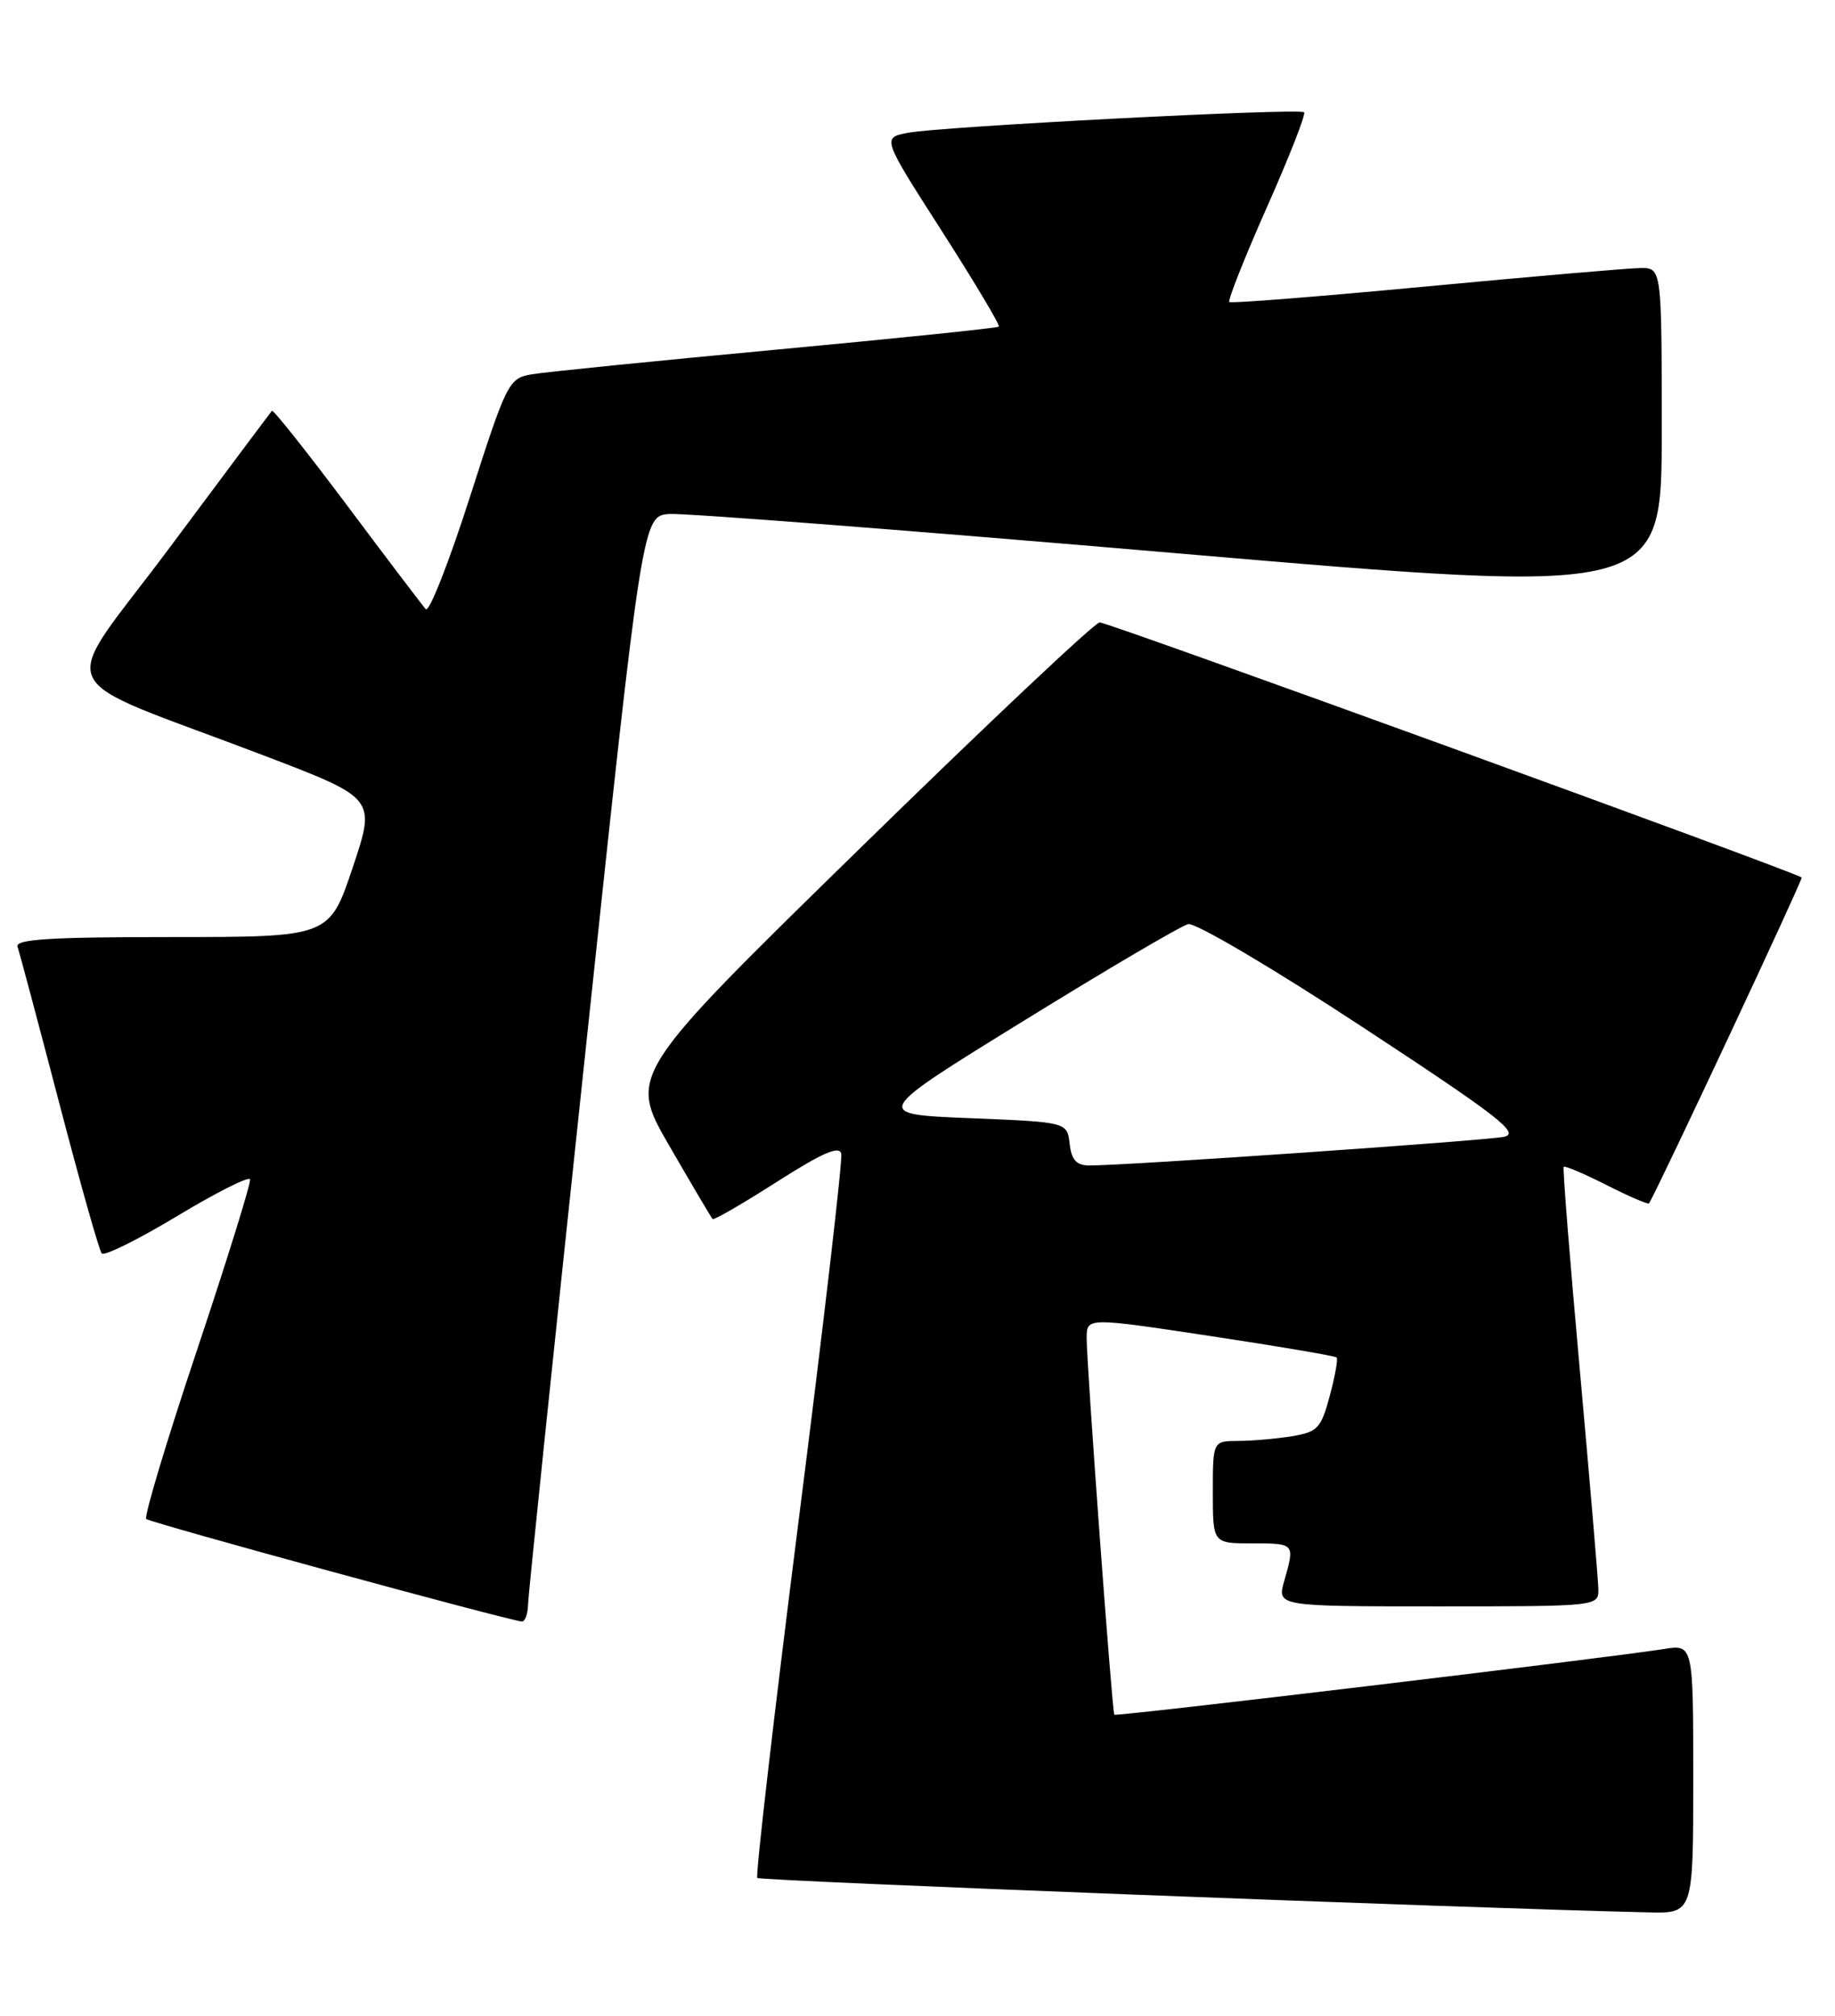 <?xml version="1.0" encoding="UTF-8" standalone="no"?>
<!DOCTYPE svg PUBLIC "-//W3C//DTD SVG 1.1//EN" "http://www.w3.org/Graphics/SVG/1.1/DTD/svg11.dtd" >
<svg xmlns="http://www.w3.org/2000/svg" xmlns:xlink="http://www.w3.org/1999/xlink" version="1.1" viewBox="0 0 233 256">
 <g >
 <path fill="currentColor"
d=" M 215.00 225.91 C 215.00 208.82 215.00 208.82 211.25 209.42 C 203.88 210.58 141.69 218.02 141.49 217.76 C 141.21 217.39 137.95 173.02 137.98 169.90 C 138.00 167.30 138.00 167.30 153.69 169.67 C 162.31 170.97 169.53 172.20 169.72 172.39 C 169.91 172.58 169.52 174.77 168.85 177.26 C 167.75 181.37 167.31 181.85 164.07 182.39 C 162.11 182.71 159.04 182.98 157.25 182.99 C 154.00 183.00 154.00 183.00 154.00 189.50 C 154.00 196.00 154.00 196.00 159.00 196.00 C 164.43 196.00 164.43 196.00 163.07 200.76 C 162.14 204.00 162.14 204.00 182.57 204.00 C 203.00 204.00 203.00 204.00 202.95 201.75 C 202.92 200.51 201.86 188.03 200.60 174.00 C 199.33 159.97 198.41 148.36 198.55 148.18 C 198.69 148.01 201.14 149.05 204.00 150.50 C 206.86 151.95 209.28 152.99 209.39 152.82 C 210.70 150.63 228.96 111.63 228.77 111.44 C 228.12 110.80 140.64 79.00 139.63 79.04 C 139.01 79.06 125.29 91.99 109.14 107.79 C 79.78 136.50 79.78 136.50 84.98 145.50 C 87.84 150.45 90.32 154.64 90.48 154.81 C 90.65 154.98 94.32 152.85 98.64 150.09 C 104.40 146.41 106.59 145.45 106.82 146.52 C 107.00 147.32 104.57 168.24 101.42 193.00 C 98.28 217.77 95.91 238.24 96.16 238.49 C 96.53 238.86 185.95 242.32 209.25 242.86 C 215.00 243.00 215.00 243.00 215.00 225.91 Z  M 67.05 203.75 C 67.08 202.51 70.36 170.90 74.34 133.50 C 81.57 65.50 81.57 65.50 85.03 65.27 C 86.94 65.15 116.06 67.40 149.75 70.29 C 211.00 75.54 211.00 75.54 211.00 54.77 C 211.00 34.00 211.00 34.00 208.25 34.04 C 206.74 34.06 194.47 35.12 181.00 36.39 C 167.53 37.66 156.32 38.55 156.09 38.36 C 155.87 38.17 158.01 32.77 160.85 26.35 C 163.70 19.94 165.83 14.50 165.59 14.26 C 165.03 13.70 119.45 16.06 115.25 16.87 C 112.00 17.50 112.00 17.50 119.58 29.33 C 123.75 35.84 127.01 41.31 126.83 41.48 C 126.65 41.66 113.90 42.97 98.50 44.41 C 83.10 45.85 69.15 47.25 67.50 47.54 C 64.60 48.04 64.34 48.54 59.66 63.14 C 57.00 71.44 54.48 77.84 54.06 77.36 C 53.64 76.89 49.13 70.95 44.06 64.17 C 38.98 57.39 34.69 51.99 34.53 52.17 C 34.37 52.35 28.56 60.12 21.62 69.44 C 7.21 88.79 5.64 85.30 33.62 95.99 C 47.73 101.38 47.73 101.38 44.78 110.19 C 41.82 119.00 41.82 119.00 21.80 119.00 C 6.22 119.00 1.88 119.28 2.23 120.25 C 2.47 120.94 4.84 129.82 7.50 140.00 C 10.16 150.18 12.59 158.80 12.92 159.18 C 13.24 159.55 17.55 157.41 22.50 154.43 C 27.45 151.45 31.61 149.35 31.75 149.77 C 31.89 150.19 28.86 159.94 25.02 171.44 C 21.17 182.95 18.27 192.60 18.57 192.90 C 19.04 193.37 64.24 205.71 66.25 205.92 C 66.66 205.96 67.02 204.99 67.05 203.75 Z  M 135.82 145.25 C 135.50 142.50 135.50 142.50 123.13 142.00 C 110.76 141.50 110.76 141.50 130.00 129.63 C 140.58 123.09 149.97 117.57 150.87 117.36 C 151.77 117.14 161.68 122.99 172.97 130.41 C 190.29 141.78 193.06 143.93 190.97 144.37 C 188.60 144.86 142.80 148.03 138.32 148.01 C 136.68 148.00 136.05 147.31 135.82 145.25 Z "/>
</g>
</svg>